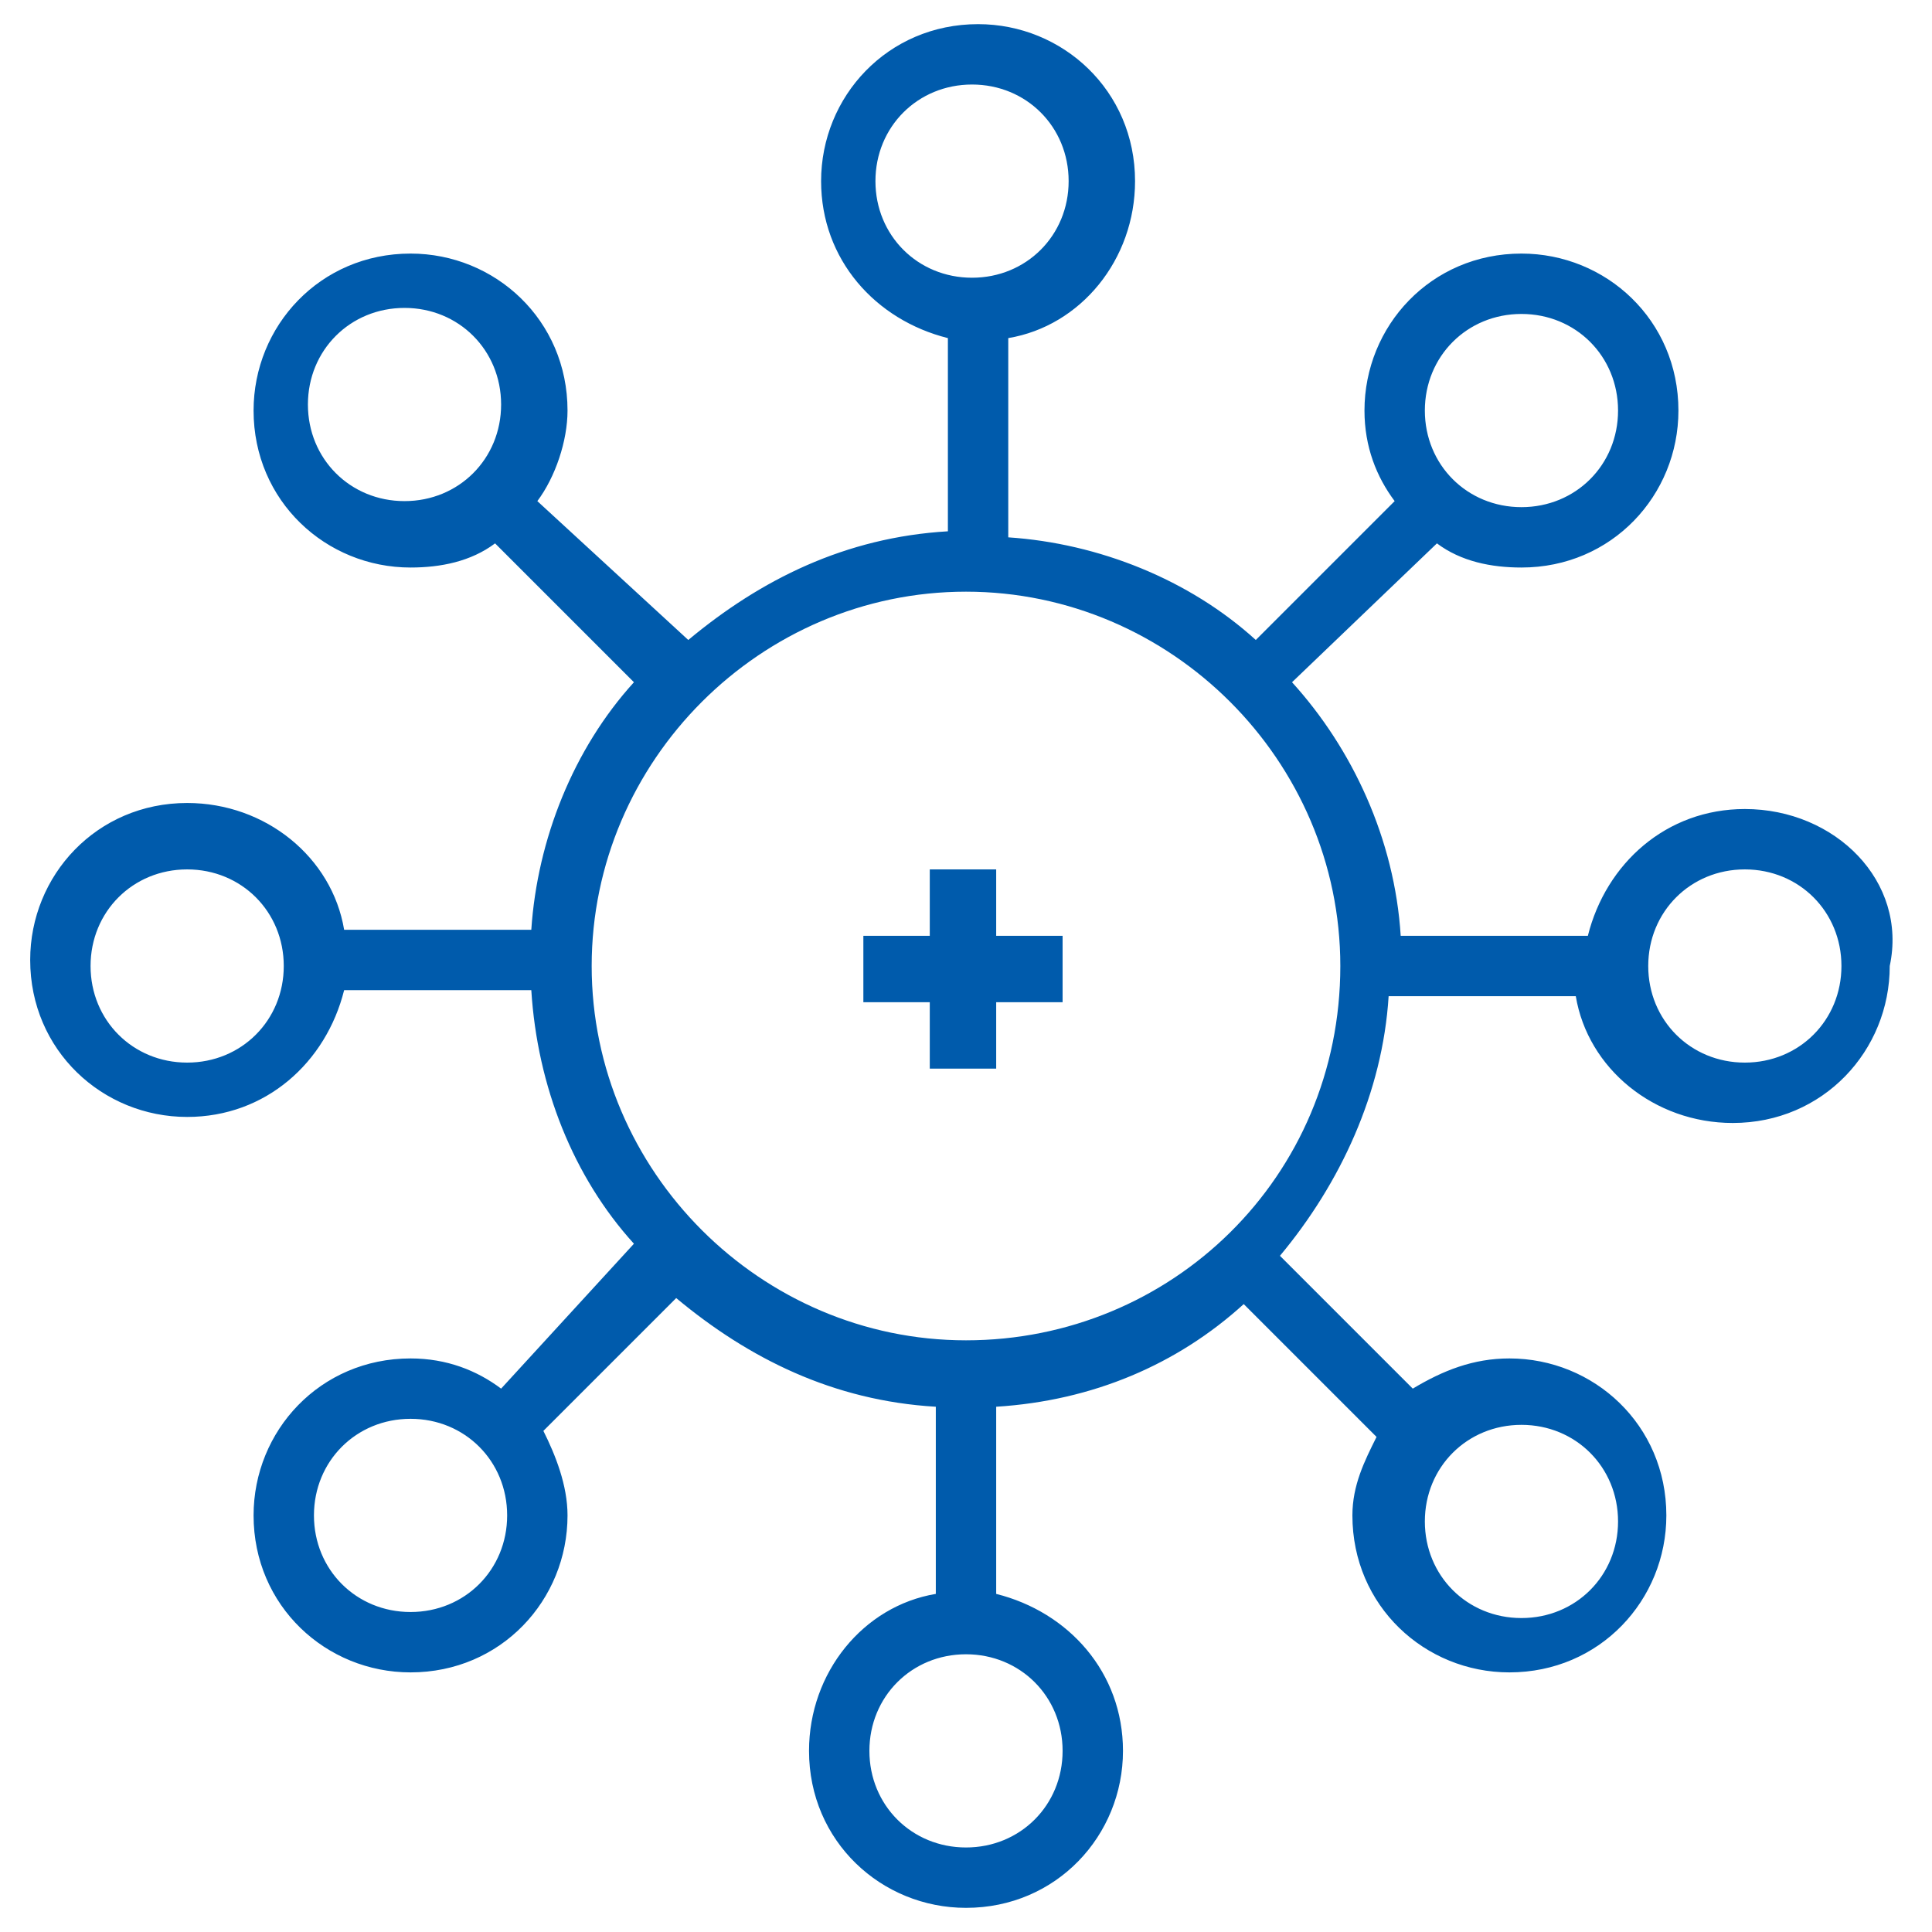 <?xml version="1.0" encoding="utf-8"?>
<!-- Generator: Adobe Illustrator 22.1.0, SVG Export Plug-In . SVG Version: 6.00 Build 0)  -->
<svg version="1.1" id="图层_1" xmlns="http://www.w3.org/2000/svg" xmlns:xlink="http://www.w3.org/1999/xlink" x="0px" y="0px"
	 viewBox="0 0 32 32" style="enable-background:new 0 0 32 32;" xml:space="preserve">
<style type="text/css">
	.st0{fill:#005BAC;}
</style>
<path class="st0" d="M28.9,13.4c-1.3,0-2.3,0.9-2.6,2.1h-3.1c-0.1-1.6-0.8-3.1-1.8-4.2L23.8,9c0.4,0.3,0.9,0.4,1.4,0.4
	c1.5,0,2.6-1.2,2.6-2.6c0-1.5-1.2-2.6-2.6-2.6c-1.5,0-2.6,1.2-2.6,2.6c0,0.6,0.2,1.1,0.5,1.5l-2.3,2.3c-1.1-1-2.6-1.6-4.1-1.7V5.6
	c1.2-0.2,2.1-1.3,2.1-2.6c0-1.5-1.2-2.6-2.6-2.6c-1.5,0-2.6,1.2-2.6,2.6c0,1.3,0.9,2.3,2.1,2.6v3.2c-1.7,0.1-3.1,0.8-4.3,1.8
	L8.9,8.3c0.3-0.4,0.5-1,0.5-1.5c0-1.5-1.2-2.6-2.6-2.6c-1.5,0-2.6,1.2-2.6,2.6c0,1.5,1.2,2.6,2.6,2.6c0.5,0,1-0.1,1.4-0.4l2.3,2.3
	c-1,1.1-1.6,2.6-1.7,4.1H5.7c-0.2-1.2-1.3-2.1-2.6-2.1c-1.5,0-2.6,1.2-2.6,2.6c0,1.5,1.2,2.6,2.6,2.6c1.3,0,2.3-0.9,2.6-2.1h3.1
	c0.1,1.6,0.7,3.1,1.7,4.2L8.3,23c-0.4-0.3-0.9-0.5-1.5-0.5c-1.5,0-2.6,1.2-2.6,2.6c0,1.5,1.2,2.6,2.6,2.6c1.5,0,2.6-1.2,2.6-2.6
	c0-0.5-0.2-1-0.4-1.4l2.2-2.2c1.2,1,2.6,1.7,4.3,1.8v3.1c-1.2,0.2-2.1,1.3-2.1,2.6c0,1.5,1.2,2.6,2.6,2.6c1.5,0,2.6-1.2,2.6-2.6
	c0-1.3-0.9-2.3-2.1-2.6v-3.1c1.6-0.1,3-0.7,4.1-1.7l2.2,2.2c-0.2,0.4-0.4,0.8-0.4,1.3c0,1.5,1.2,2.6,2.6,2.6c1.5,0,2.6-1.2,2.6-2.6
	c0-1.5-1.2-2.6-2.6-2.6c-0.6,0-1.1,0.2-1.6,0.5l-2.2-2.2c1-1.2,1.7-2.7,1.8-4.3h3.1c0.2,1.2,1.3,2.1,2.6,2.1c1.5,0,2.6-1.2,2.6-2.6
	C31.6,14.6,30.4,13.4,28.9,13.4z M25.2,5.2c0.9,0,1.6,0.7,1.6,1.6c0,0.9-0.7,1.6-1.6,1.6c-0.9,0-1.6-0.7-1.6-1.6
	C23.6,5.9,24.3,5.2,25.2,5.2z M6.7,8.3c-0.9,0-1.6-0.7-1.6-1.6c0-0.9,0.7-1.6,1.6-1.6c0.9,0,1.6,0.7,1.6,1.6
	C8.3,7.6,7.6,8.3,6.7,8.3z M3.1,17.6c-0.9,0-1.6-0.7-1.6-1.6c0-0.9,0.7-1.6,1.6-1.6c0.9,0,1.6,0.7,1.6,1.6C4.7,16.9,4,17.6,3.1,17.6
	z M6.8,26.7c-0.9,0-1.6-0.7-1.6-1.6c0-0.9,0.7-1.6,1.6-1.6c0.9,0,1.6,0.7,1.6,1.6C8.4,26,7.7,26.7,6.8,26.7z M25.2,23.6
	c0.9,0,1.6,0.7,1.6,1.6c0,0.9-0.7,1.6-1.6,1.6c-0.9,0-1.6-0.7-1.6-1.6C23.6,24.3,24.3,23.6,25.2,23.6z M14.5,3
	c0-0.9,0.7-1.6,1.6-1.6c0.9,0,1.6,0.7,1.6,1.6c0,0.9-0.7,1.6-1.6,1.6C15.2,4.6,14.5,3.9,14.5,3z M17.6,29c0,0.9-0.7,1.6-1.6,1.6
	c-0.9,0-1.6-0.7-1.6-1.6c0-0.9,0.7-1.6,1.6-1.6C16.9,27.4,17.6,28.1,17.6,29z M16,22.2c-3.4,0-6.2-2.8-6.2-6.2
	c0-3.4,2.8-6.2,6.2-6.2c3.4,0,6.2,2.8,6.2,6.2C22.2,19.5,19.4,22.2,16,22.2z M28.9,17.6c-0.9,0-1.6-0.7-1.6-1.6
	c0-0.9,0.7-1.6,1.6-1.6c0.9,0,1.6,0.7,1.6,1.6C30.5,16.9,29.8,17.6,28.9,17.6z M16.5,14.4h-1.1v1.1h-1.1v1.1h1.1v1.1h1.1v-1.1h1.1
	v-1.1h-1.1V14.4z"/>
</svg>
